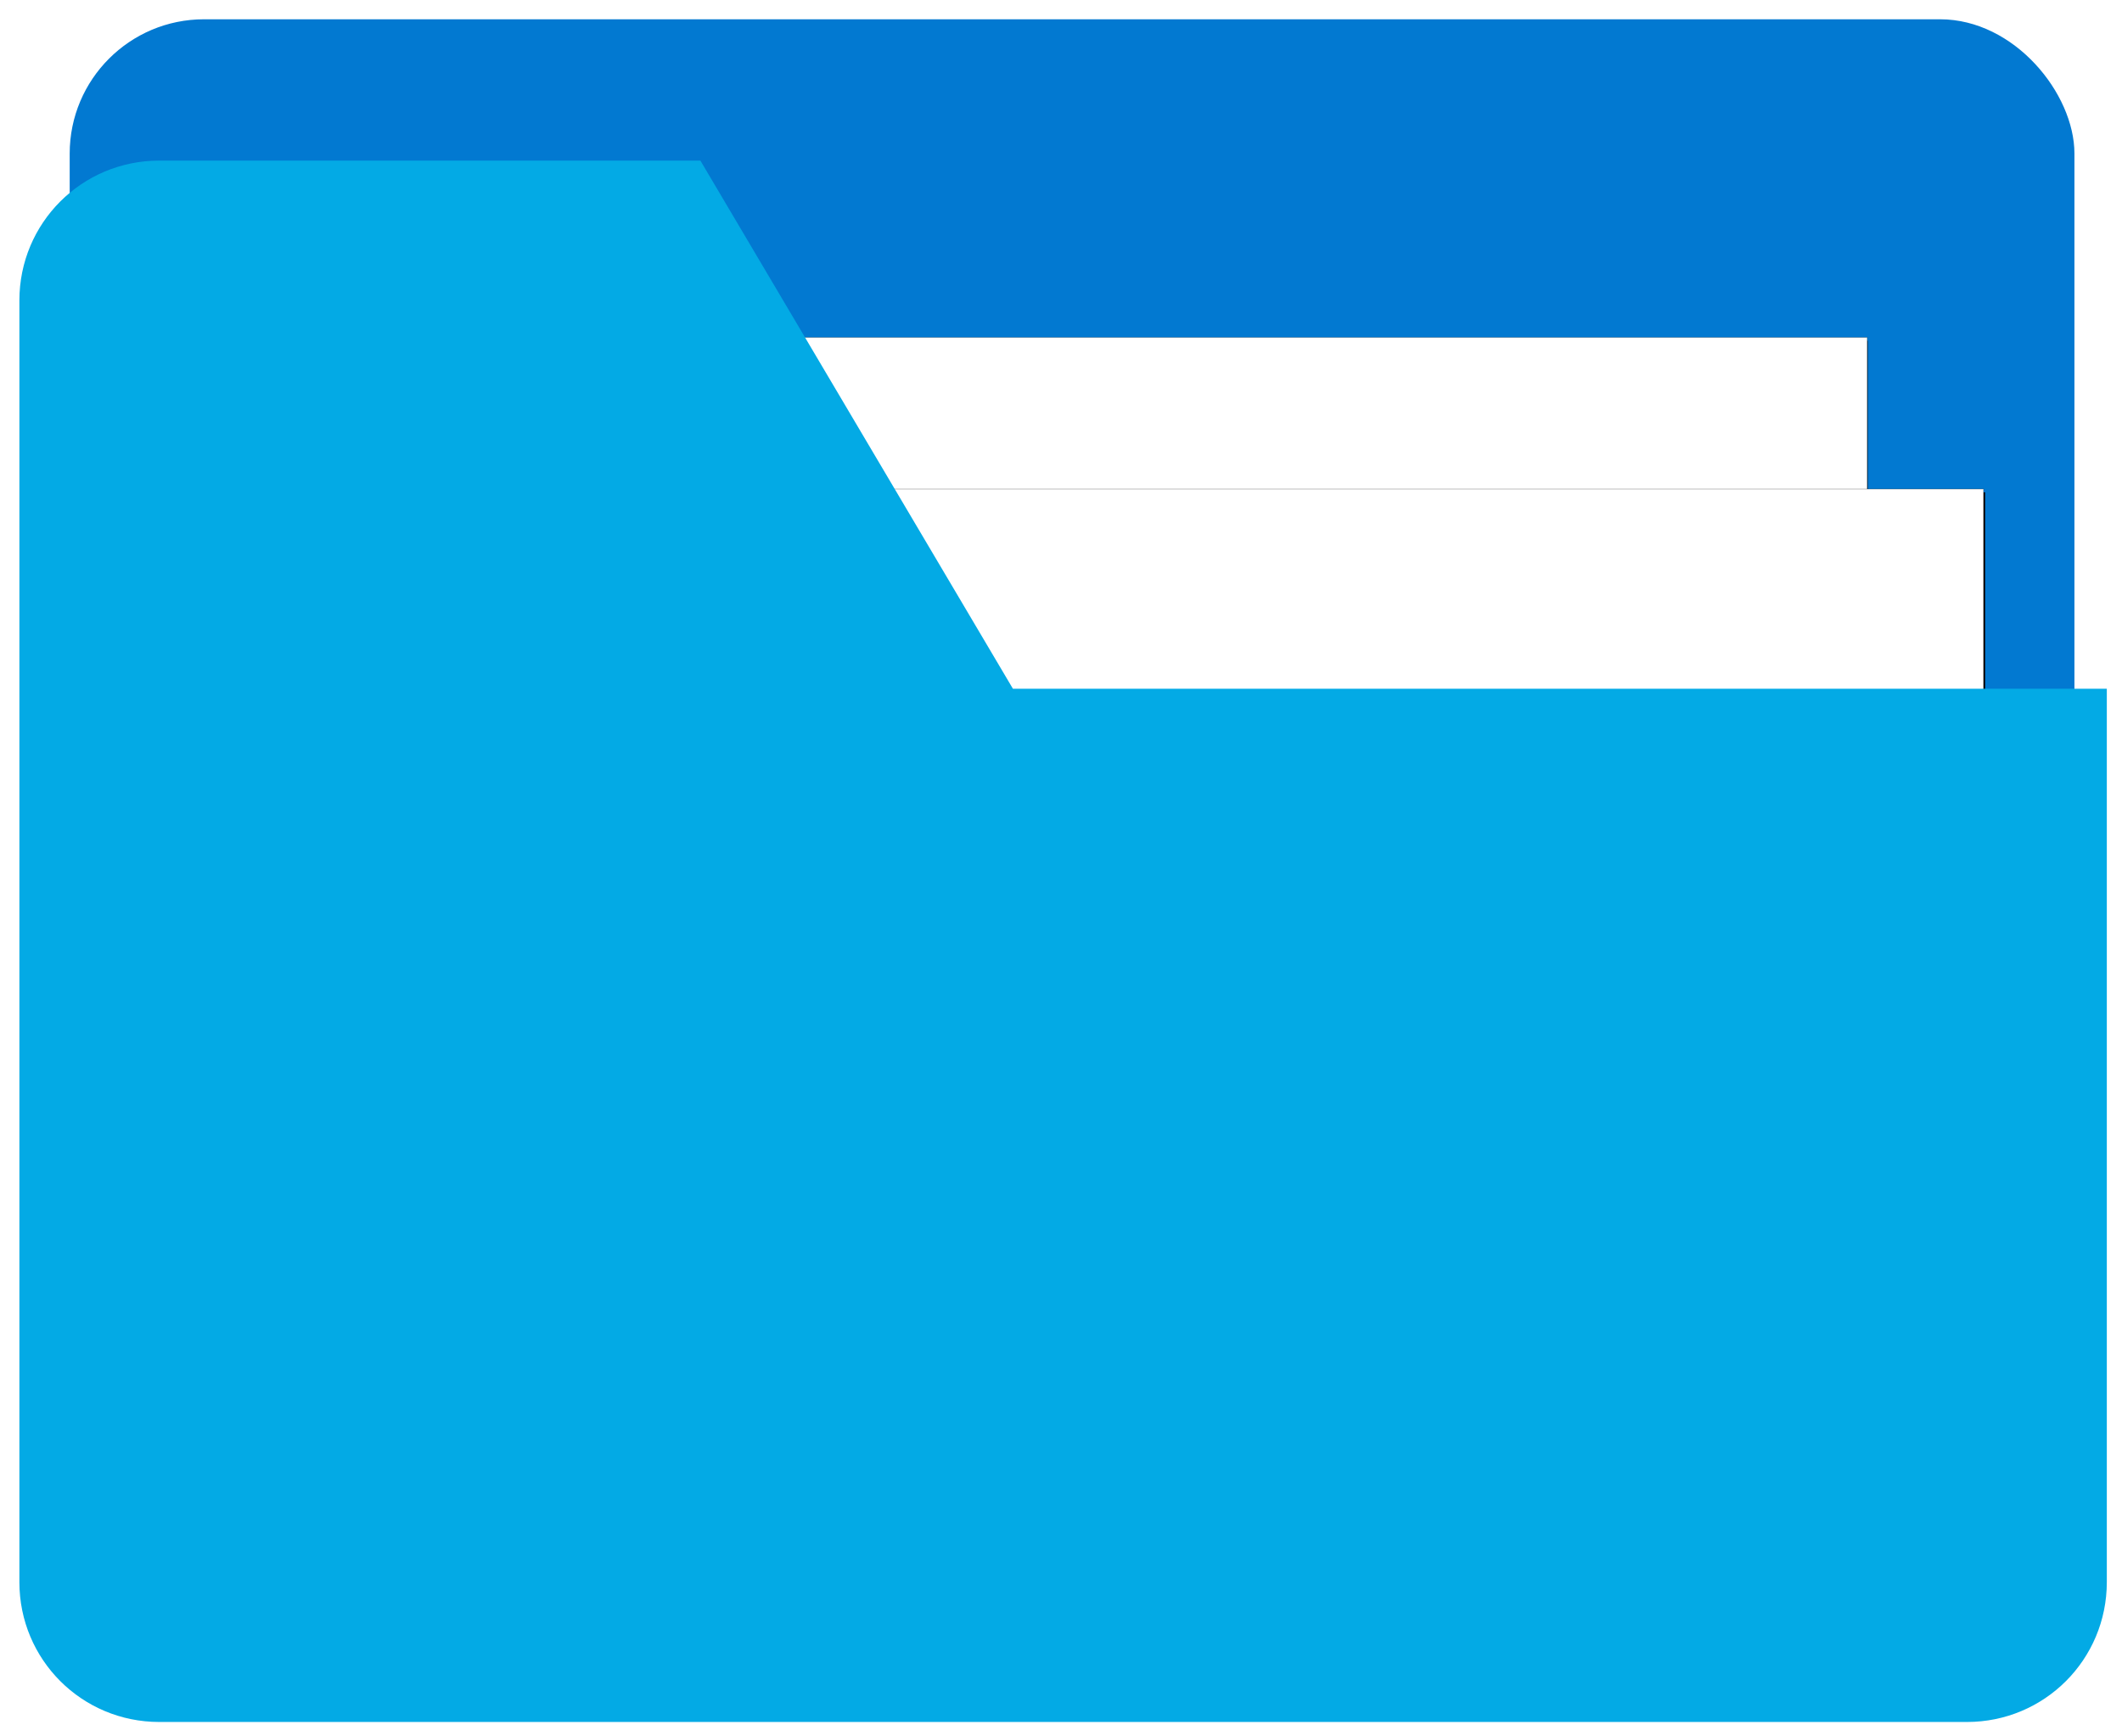 <?xml version="1.0" encoding="UTF-8" standalone="no"?>
<!-- Created with Inkscape (http://www.inkscape.org/) -->

<svg
   xmlns:dc="http://purl.org/dc/elements/1.1/"
   xmlns:cc="http://creativecommons.org/ns#"
   xmlns:rdf="http://www.w3.org/1999/02/22-rdf-syntax-ns#"
   xmlns:svg="http://www.w3.org/2000/svg"
   xmlns="http://www.w3.org/2000/svg"
   xmlns:sodipodi="http://sodipodi.sourceforge.net/DTD/sodipodi-0.dtd"
   xmlns:inkscape="http://www.inkscape.org/namespaces/inkscape"
   width="220"
   height="180"
   viewBox="0 0 220 180"
   id="svg2"
   version="1.1"
   inkscape:version="0.91 r13725"
   sodipodi:docname="pasta.svg"
   enable-background="new">
  <defs
     id="defs4">
    <marker
       inkscape:stockid="Arrow1Lstart"
       orient="auto"
       refY="0"
       refX="0"
       id="marker6442"
       style="overflow:visible"
       inkscape:isstock="true">
      <path
         id="path6444"
         d="M 0,0 5,-5 -12.5,0 5,5 0,0 Z"
         style="fill-rule:evenodd;stroke:#000000;stroke-width:1pt"
         transform="matrix(0.8,0,0,0.8,10,0)"
         inkscape:connector-curvature="0" />
    </marker>
    <marker
       inkscape:stockid="Arrow1Lstart"
       orient="auto"
       refY="0"
       refX="0"
       id="Arrow1Lstart"
       style="overflow:visible"
       inkscape:isstock="true">
      <path
         id="path6178"
         d="M 0,0 5,-5 -12.5,0 5,5 0,0 Z"
         style="fill-rule:evenodd;stroke:#000000;stroke-width:1pt"
         transform="matrix(0.8,0,0,0.8,10,0)"
         inkscape:connector-curvature="0" />
    </marker>
    <filter
       inkscape:collect="always"
       style="color-interpolation-filters:sRGB"
       id="filter6490"
       x="-0.009"
       width="1.019"
       y="-0.017"
       height="1.033">
      <feGaussianBlur
         inkscape:collect="always"
         stdDeviation="0.77"
         id="feGaussianBlur6492" />
    </filter>
  </defs>
  <sodipodi:namedview
     id="base"
     pagecolor="#ffffff"
     bordercolor="#666666"
     borderopacity="1.0"
     inkscape:pageopacity="0.0"
     inkscape:pageshadow="2"
     inkscape:zoom="1.979899"
     inkscape:cx="92.148171"
     inkscape:cy="97.072068"
     inkscape:document-units="px"
     inkscape:current-layer="layer2"
     showgrid="false"
     inkscape:window-width="1146"
     inkscape:window-height="753"
     inkscape:window-x="513"
     inkscape:window-y="234"
     inkscape:window-maximized="0"
     units="px" />
  <g
     inkscape:label="Camada 1"
     inkscape:groupmode="layer"
     id="layer1"
     style="display:none"
     transform="translate(0,-872.351)" />
  <g
     inkscape:label="Fundo"
     id="g5887"
     inkscape:groupmode="layer"
     transform="translate(0,-872.351)" />
  <g
     inkscape:label="Folha 1"
     id="g6168"
     inkscape:groupmode="layer"
     transform="translate(0,-872.351)" />
  <g
     inkscape:groupmode="layer"
     id="g6498"
     inkscape:label="Folha 2"
     transform="translate(0,-872.351)" />
  <g
     inkscape:groupmode="layer"
     id="layer2"
     inkscape:label="Frente"
     style="display:inline;"
     transform="translate(0,-872.351)">
    <rect
       rx="13.926"
       y="874.35"
       x="7.225"
       height="161.857"
       width="207.844"
       id="rect5891"
       style="opacity:1;fill:#0279d1;fill-opacity:1;stroke:none;stroke-width:0.531;stroke-miterlimit:4;stroke-dasharray:none;stroke-opacity:0.682" />
    <rect
       y="365.459"
       x="202.788"
       height="111.117"
       width="196.98"
       id="rect6170"
       style="display:inline;opacity:1;fill:#ffffff;fill-opacity:1;stroke:#000000;stroke-width:0.331;stroke-miterlimit:4;stroke-dasharray:none;stroke-opacity:1;filter:url(#filter6490)"
       transform="matrix(0.935,0,0,1.001,-180.303,542.01)" />
    <rect
       style="display:inline;opacity:1;fill:#ffffff;fill-opacity:1;stroke:#000000;stroke-width:0.097;stroke-miterlimit:4;stroke-dasharray:none;stroke-opacity:0.229"
       id="rect6172"
       width="184.229"
       height="111.228"
       x="9.358"
       y="907.329" />
    <g
       transform="translate(-194.124,558.089)"
       id="g6500">
      <rect
         y="365.459"
         x="202.788"
         height="111.117"
         width="196.98"
         id="rect6502"
         style="display:inline;opacity:1;fill:#ffffff;fill-opacity:1;stroke:#000000;stroke-width:0.331;stroke-miterlimit:4;stroke-dasharray:none;stroke-opacity:1;filter:url(#filter6490)" />
      <rect
         style="display:inline;opacity:1;fill:#ffffff;fill-opacity:1;stroke:#000000;stroke-width:0.1;stroke-miterlimit:4;stroke-dasharray:none;stroke-opacity:0.229"
         id="rect6504"
         width="196.98"
         height="111.117"
         x="202.788"
         y="364.954" />
    </g>
    <path
       style="opacity:1;fill:#03aae5;fill-opacity:1;stroke:none;stroke-width:0.531;stroke-miterlimit:4;stroke-dasharray:none;stroke-opacity:0.682"
       d="m 16.51,889 c -8.033,0 -14.5,6.467 -14.5,14.5 l 0,132.857 c 0,8.033 6.467,14.5 14.5,14.5 l 187.416,0 c 8.033,0 14.5,-6.467 14.5,-14.5 l 0,-92.611 -113.412,0 -32.4,-54.746 -56.104,0 z"
       id="rect4137"
       inkscape:connector-curvature="0" />
  </g>
</svg>
